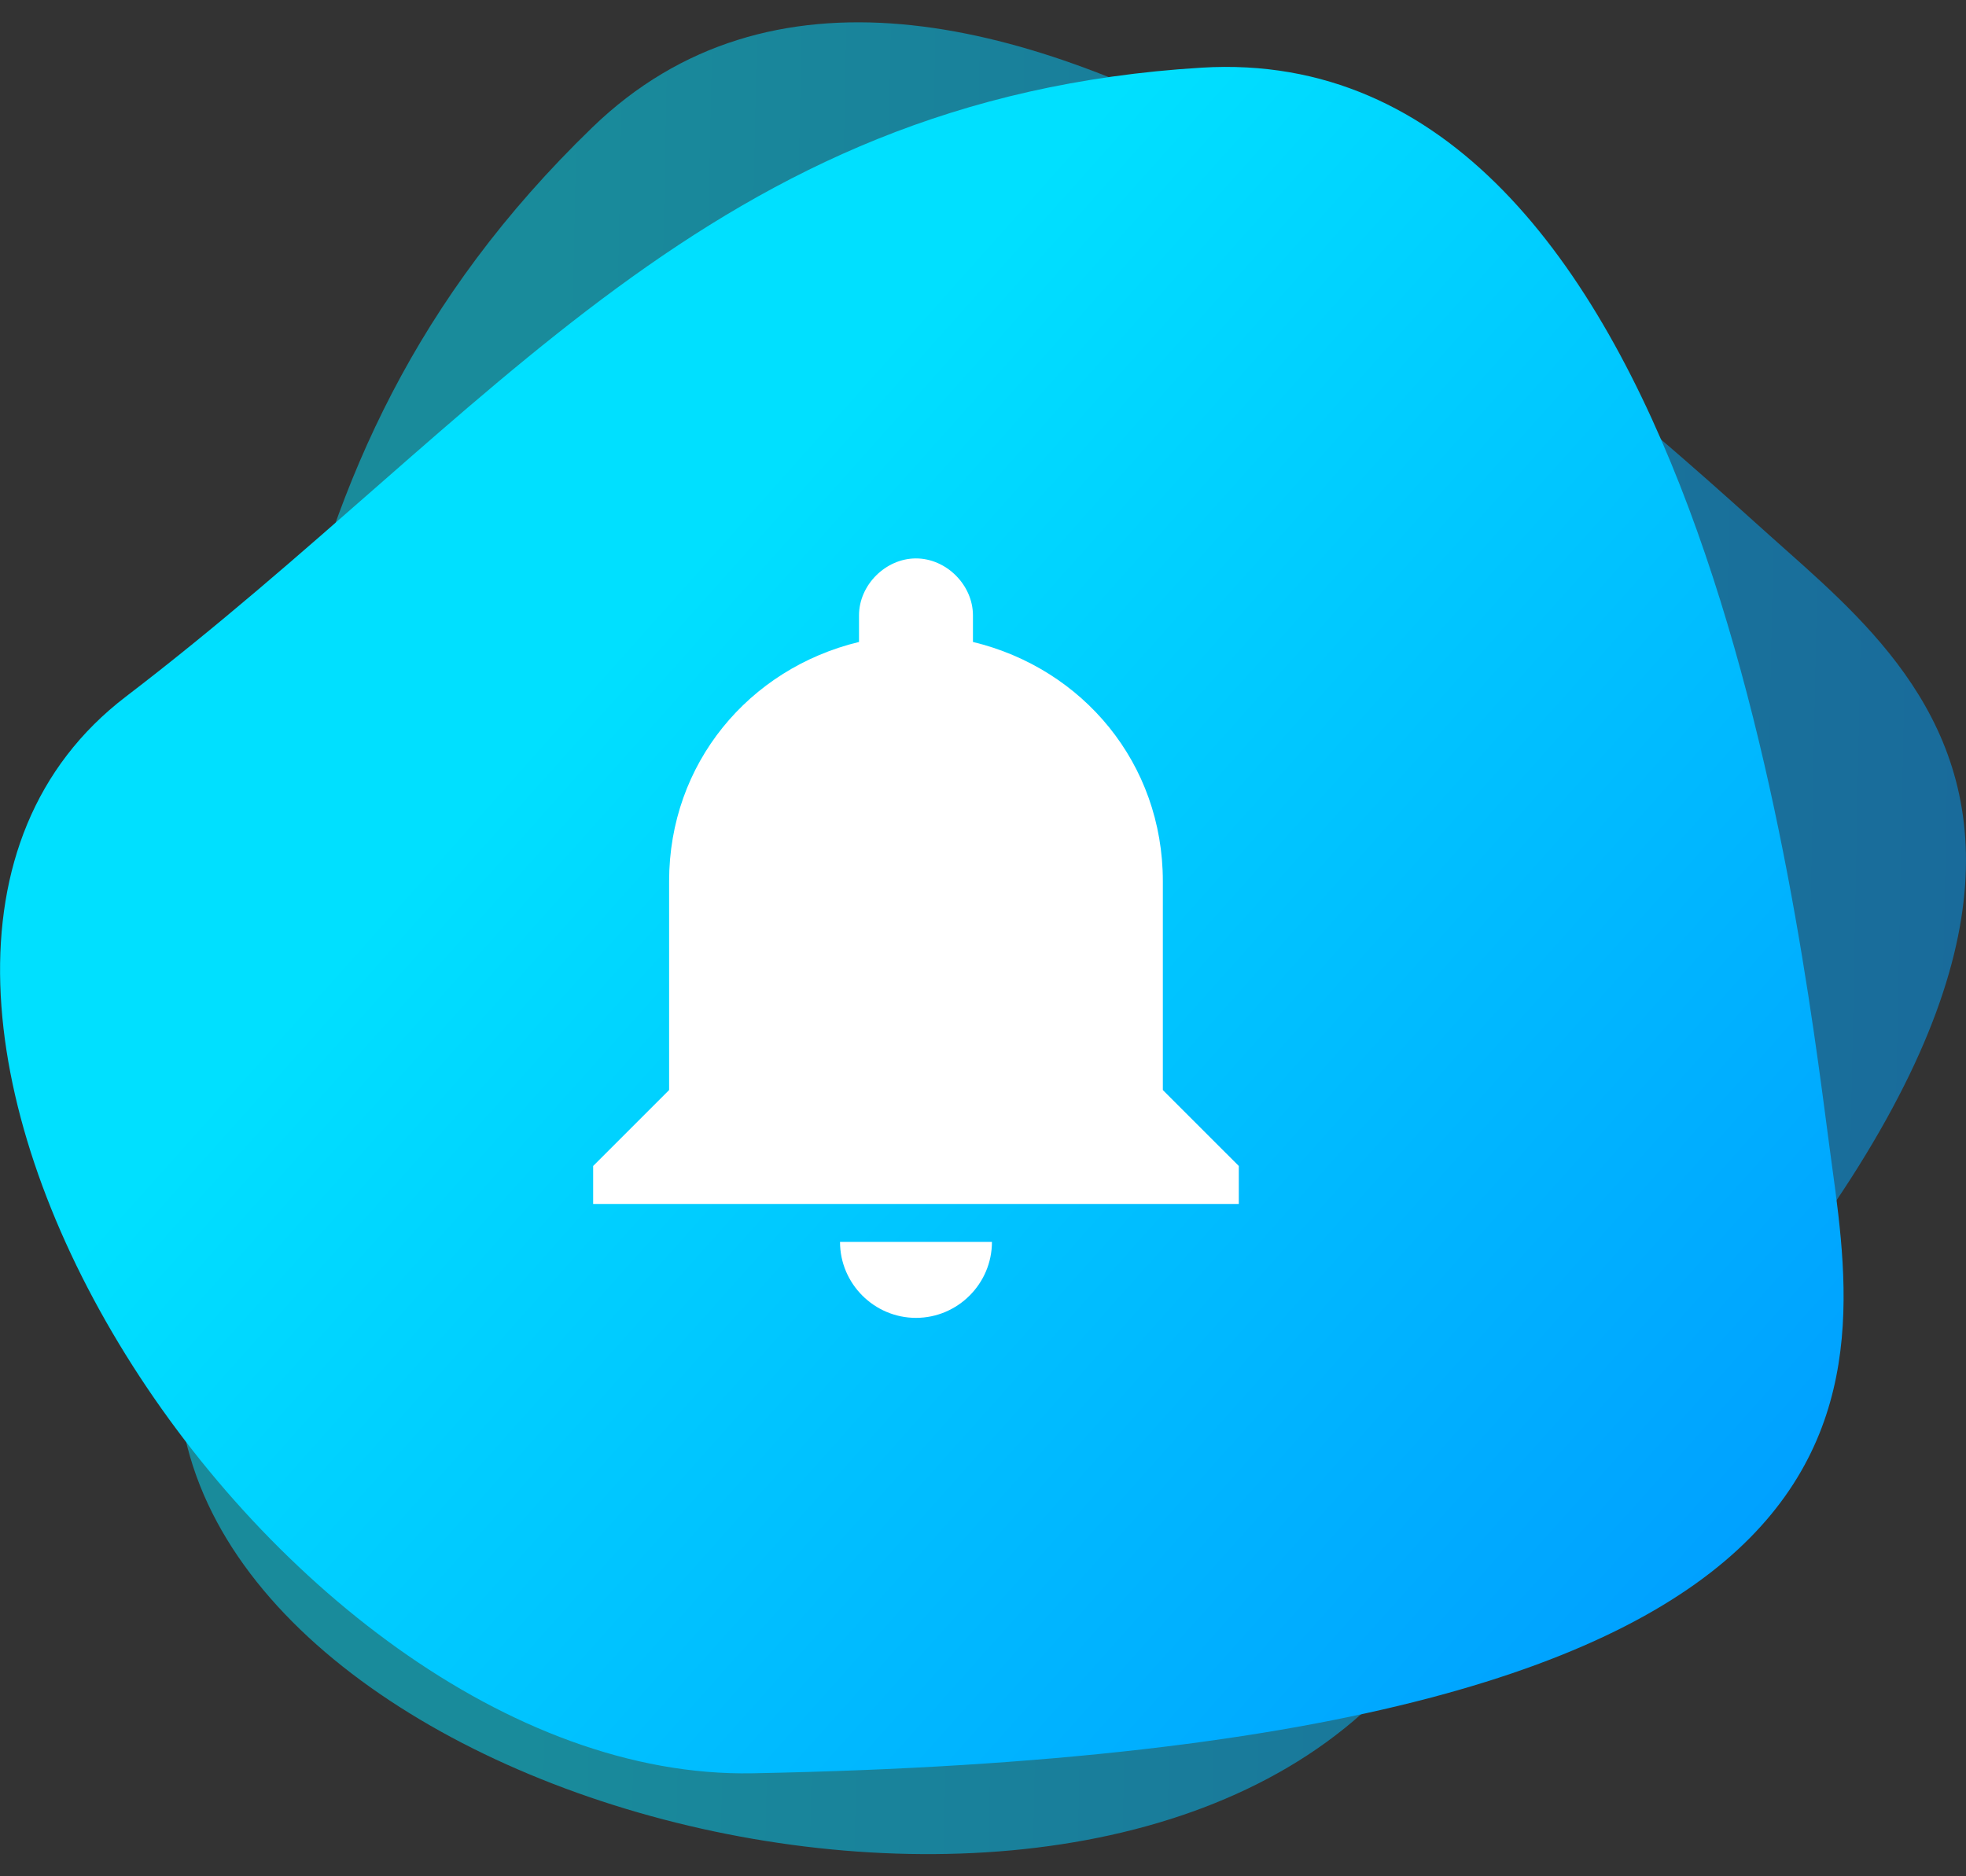 <svg width="88" height="84" viewBox="0 0 88 84" fill="none" xmlns="http://www.w3.org/2000/svg">
<rect x="0" y="0" width="88" height="84" fill="#333333" stroke="none"/>
<path opacity="0.51" d="M60.964 76.711C44.709 91.237 4.013 78.74 8.269 58.453C12.525 38.166 10.62 21.084 26.51 5.707C42.399 -9.671 71.381 16.946 79.204 23.965C87.027 30.984 100.809 41.128 60.964 76.711Z" fill="url(#paint0_linear)"/>
<path d="M33.684 79.389C11.917 79.795 -10.823 43.765 5.634 31.187C22.091 18.609 31.738 4.368 53.789 3.029C75.84 1.69 80.501 40.844 81.879 51.271C83.258 61.699 87.068 78.374 33.684 79.389Z" fill="url(#paint1_linear)"/>
<path d="M41 59C42.87 59 44.4 57.47 44.4 55.6H37.6C37.6 57.47 39.13 59 41 59ZM52.05 48.8V39.45C52.05 34.18 48.48 29.93 43.55 28.74V27.55C43.55 26.19 42.36 25 41 25C39.64 25 38.45 26.19 38.45 27.55V28.74C33.52 29.93 29.95 34.18 29.95 39.45V48.8L26.55 52.2V53.9H55.45V52.2L52.05 48.8Z" fill="white"/>
<defs>
<linearGradient id="paint0_linear" x1="23.602" y1="41.679" x2="93.885" y2="43.079" gradientUnits="userSpaceOnUse">
<stop stop-color="#00E0FF"/>
<stop offset="1" stop-color="#009BFF"/>
</linearGradient>
<linearGradient id="paint1_linear" x1="28.104" y1="28.377" x2="80.534" y2="75.243" gradientUnits="userSpaceOnUse">
<stop stop-color="#00E0FF"/>
<stop offset="1" stop-color="#009BFF"/>
</linearGradient>
</defs>
</svg>
